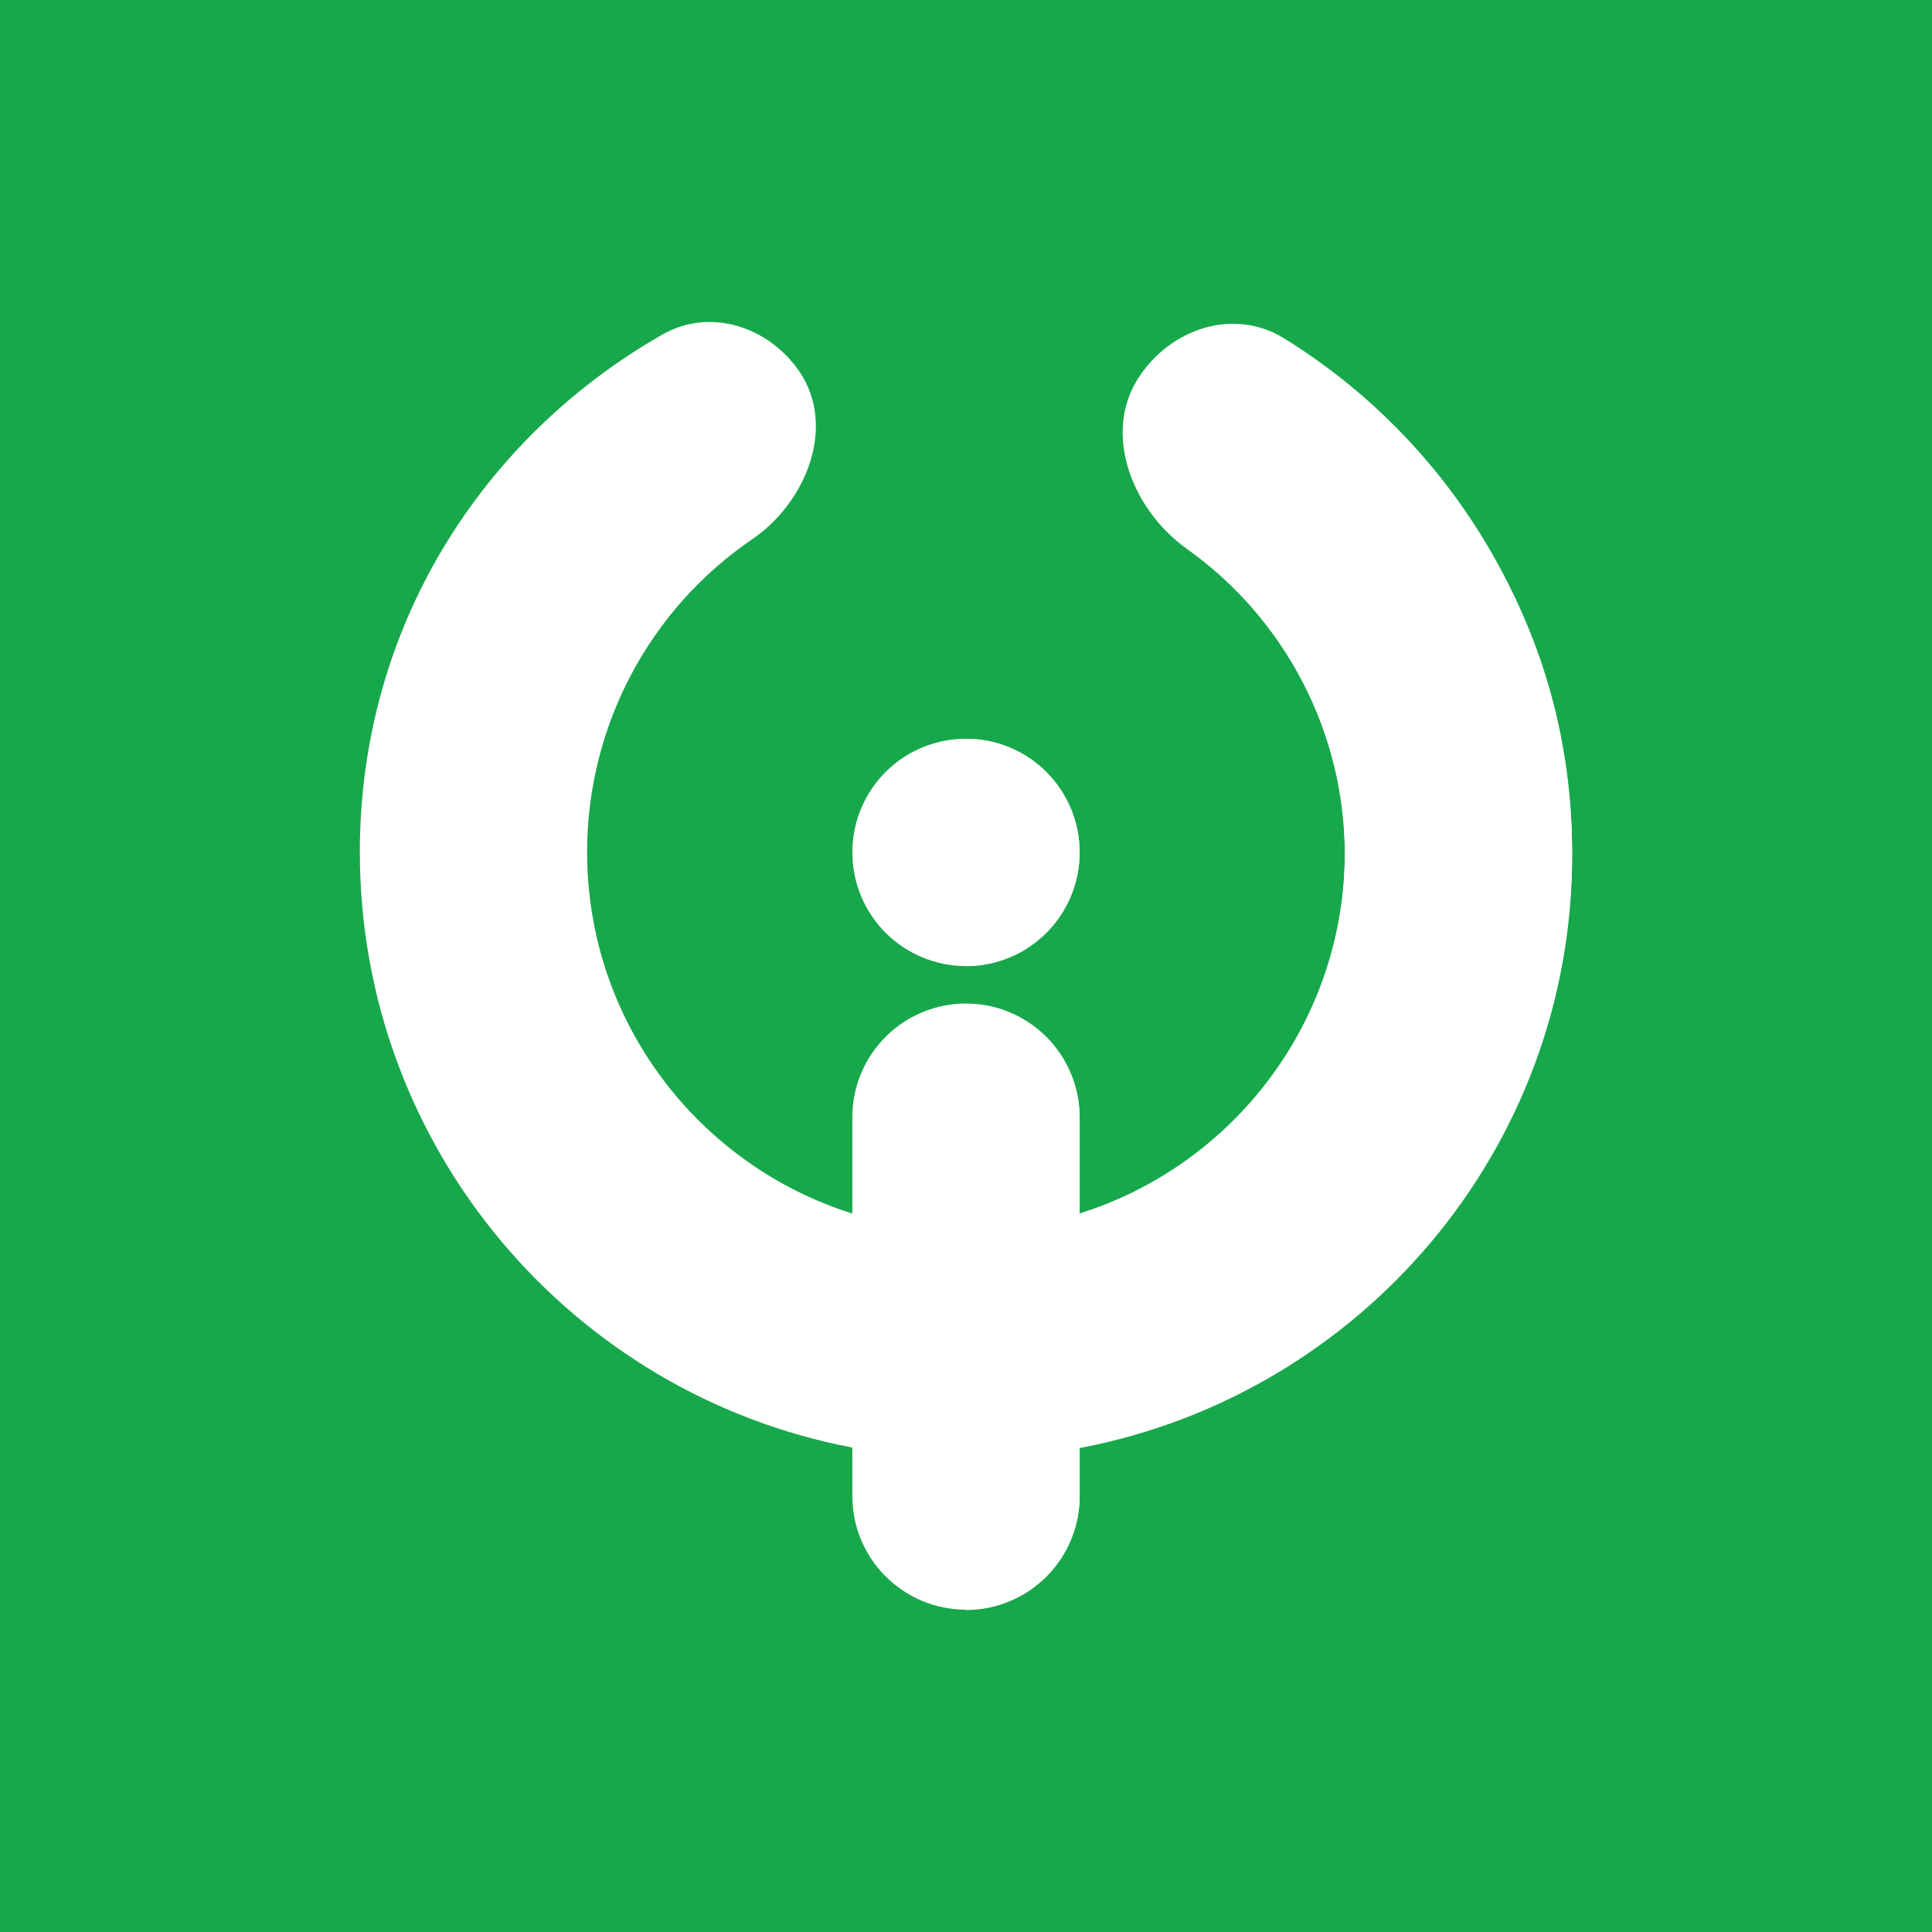 <svg width="24" height="24" viewBox="0 0 24 24" fill="none" xmlns="http://www.w3.org/2000/svg">
<rect x="0" y="0" width="24" height="24" fill="#333333" stroke="none"/>
<g clip-path="url(#clip0_328_35740)">
<path d="M24 0H0V24H24V0Z" fill="#17A84B"/>
<path fill-rule="evenodd" clip-rule="evenodd" d="M14.71 6.737C14.055 6.275 13.71 5.346 14.169 4.689C14.555 4.135 15.281 3.909 15.865 4.25C18.062 5.537 19.529 7.836 19.529 10.584C19.529 14.26 16.895 17.321 13.411 17.982V18.584C13.411 18.959 13.262 19.318 12.998 19.582C12.733 19.847 12.374 19.996 11.999 19.996C11.625 19.996 11.266 19.847 11.001 19.582C10.736 19.318 10.588 18.959 10.588 18.584V17.982C7.104 17.321 4.47 14.26 4.47 10.584C4.47 7.798 5.981 5.439 8.23 4.155C8.82 3.819 9.547 4.055 9.93 4.615C10.391 5.29 10.022 6.234 9.348 6.696C8.714 7.127 8.196 7.707 7.838 8.385C7.48 9.063 7.293 9.818 7.293 10.584C7.293 12.691 8.678 14.475 10.588 15.075V13.878C10.588 13.504 10.736 13.145 11.001 12.88C11.266 12.615 11.625 12.466 11.999 12.466C12.374 12.466 12.733 12.615 12.998 12.88C13.262 13.145 13.411 13.504 13.411 13.878V15.074C15.32 14.475 16.706 12.691 16.706 10.584C16.706 9.83 16.525 9.086 16.178 8.417C15.83 7.747 15.327 7.171 14.71 6.737ZM13.411 10.588C13.411 10.963 13.262 11.322 12.998 11.587C12.733 11.852 12.374 12.001 11.999 12.001C11.625 12.001 11.266 11.852 11.001 11.587C10.736 11.322 10.588 10.963 10.588 10.588C10.588 10.214 10.736 9.855 11.001 9.59C11.266 9.325 11.625 9.177 11.999 9.177C12.374 9.177 12.733 9.325 12.998 9.59C13.262 9.855 13.411 10.214 13.411 10.588Z" fill="white"/>
<path fill-rule="evenodd" clip-rule="evenodd" d="M12 20C12.374 20 12.733 19.851 12.998 19.586C13.263 19.322 13.412 18.962 13.412 18.588V17.988C16.896 17.329 19.53 14.28 19.53 10.623C19.53 9.336 19.201 8.071 18.575 6.948C17.948 5.824 17.045 4.879 15.951 4.203C15.329 3.818 14.543 4.078 14.144 4.691C13.692 5.387 14.066 6.334 14.742 6.817C15.349 7.248 15.844 7.819 16.186 8.481C16.528 9.143 16.706 9.878 16.706 10.623C16.706 12.72 15.321 14.488 13.412 15.082V13.884C13.412 13.509 13.263 13.15 12.998 12.886C12.733 12.621 12.374 12.472 12 12.472V20ZM12 12.002C12.374 12.002 12.733 11.853 12.998 11.588C13.263 11.323 13.412 10.964 13.412 10.589C13.412 10.215 13.263 9.856 12.998 9.591C12.733 9.326 12.374 9.178 12 9.178V12.002Z" fill="white"/>
</g>
<defs>
<clipPath id="clip0_328_35740">
<rect width="24" height="24" fill="white"/>
</clipPath>
</defs>
</svg>
